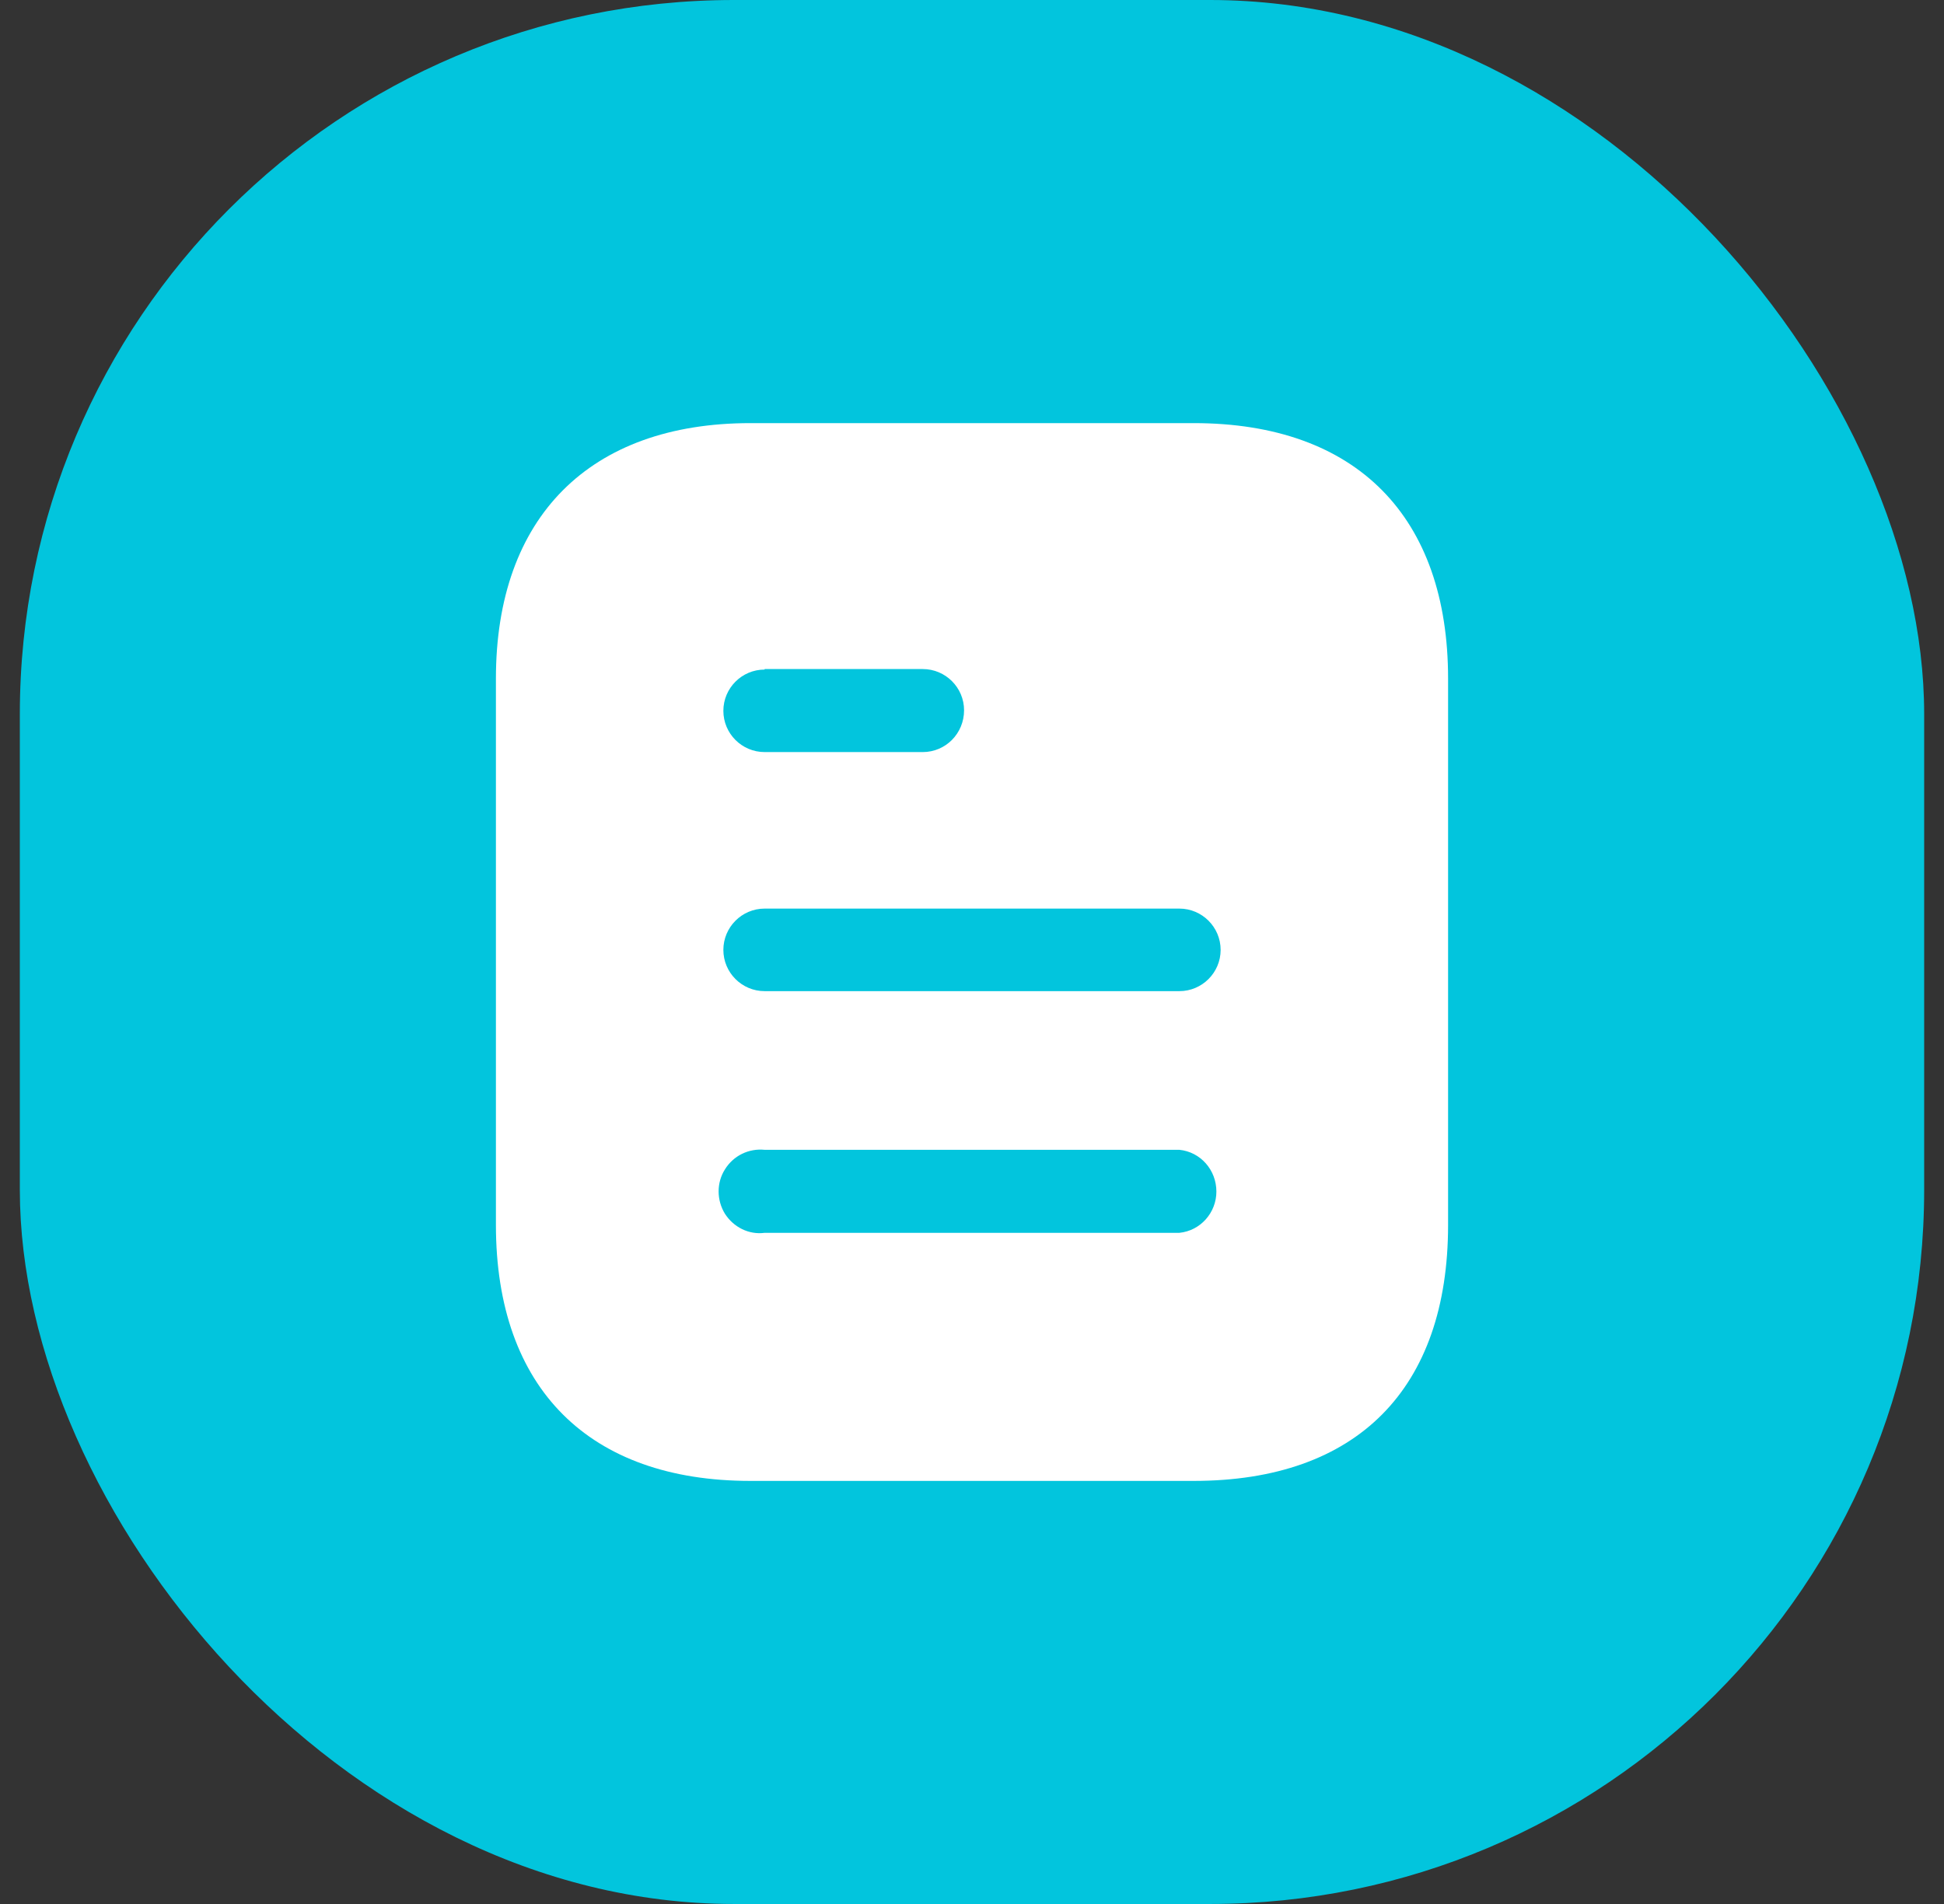 <svg width="49" height="48" viewBox="0 0 49 48" fill="none" xmlns="http://www.w3.org/2000/svg">
<rect x="0" y="0" width="49" height="48" fill="#333333" stroke="none"/>
<rect x="0.5" width="48" height="48" rx="18" fill="#02C5DD"/>
<path fill-rule="evenodd" clip-rule="evenodd" d="M18.913 10.667H30.088C34.207 10.667 36.5 13.04 36.5 17.107V30.88C36.5 35.014 34.207 37.334 30.088 37.334H18.913C14.86 37.334 12.5 35.014 12.5 30.88V17.107C12.5 13.04 14.86 10.667 18.913 10.667ZM19.273 16.88V16.867H23.259C23.833 16.867 24.3 17.334 24.3 17.906C24.3 18.494 23.833 18.96 23.259 18.96H19.273C18.699 18.96 18.233 18.494 18.233 17.92C18.233 17.347 18.699 16.88 19.273 16.88ZM19.273 24.987H29.727C30.3 24.987 30.767 24.52 30.767 23.947C30.767 23.374 30.3 22.906 29.727 22.906H19.273C18.699 22.906 18.233 23.374 18.233 23.947C18.233 24.52 18.699 24.987 19.273 24.987ZM19.273 31.08H29.727C30.259 31.027 30.66 30.572 30.66 30.04C30.66 29.494 30.259 29.04 29.727 28.987H19.273C18.873 28.947 18.487 29.134 18.273 29.48C18.06 29.814 18.06 30.254 18.273 30.6C18.487 30.934 18.873 31.134 19.273 31.08Z" fill="white"/>
</svg>
